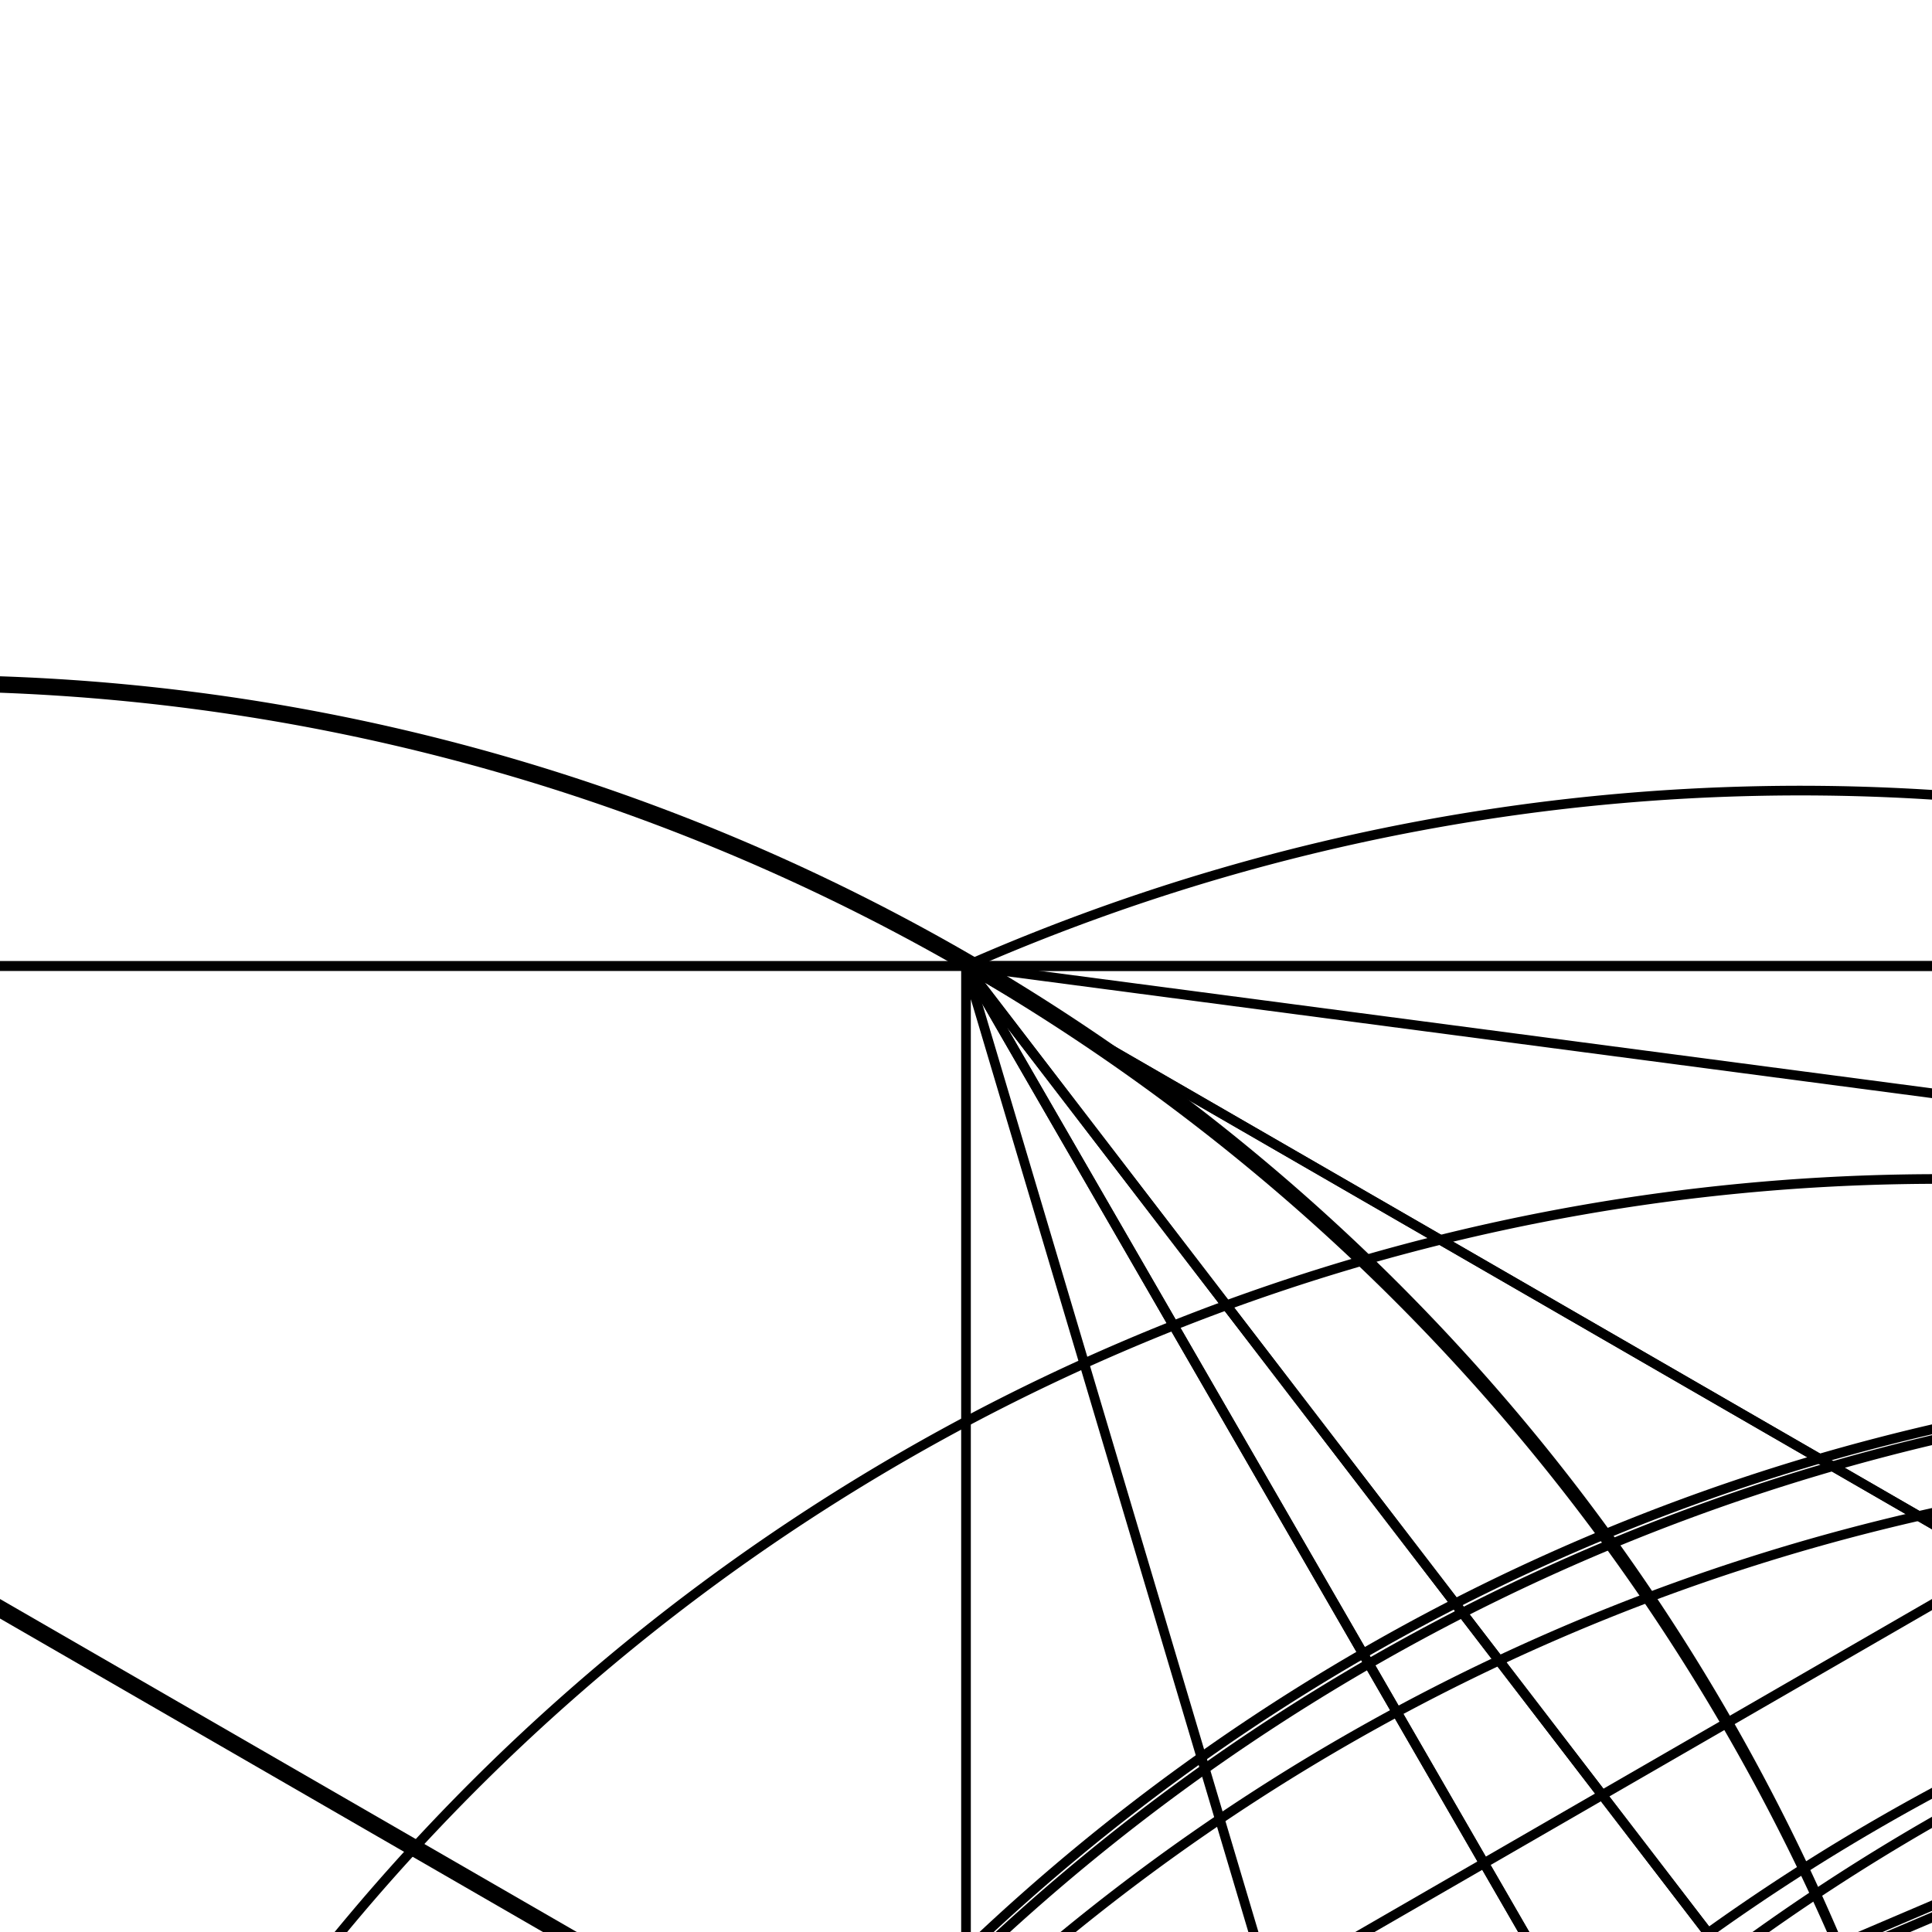 <svg version='1.1' x='0px' y='0px' viewBox='-10 -10 20 20' xmlns='http://www.w3.org/2000/svg'><style>path{stroke:black; stroke-width: 0.1; fill: transparent}</style><path d='M-6,20.594,L-6,20.75,A21.6,21.6,0,0,1,20.97,5.179,L-10.8,18.706,A21.45,21.45,0,0,1,20.835,5.101,Z'/>
<path d='M-10.725,18.576,L-10.8,18.706,A21.6,21.6,0,0,1,10.8,18.706,L-21.6,0,A21.45,21.45,0,0,1,10.725,18.576,Z'/>
<path d='M21.45,0,A21.45,21.45,0,0,1,10.725,18.576,L-21.45,0,L-10.725,18.576,Z'/>
<path d='M0,0,L-21.45,0,A21.45,21.45,0,0,1,-21.45,2.626867384171073e-15,L21.45,0,Z'/>
<path d='M0,0,L10.725,18.576,A21.45,21.45,0,0,1,21.266,2.801,L0,0,Z'/>
<path d='M0,0,L13.059,17.017,A21.45,21.45,0,0,1,21.266,2.801,L10.725,18.576,Z'/>
<path d='M0,0,L0,20.168,L0,0,A21.45,21.45,0,0,1,21.322,2.337,L6,20.594,L6,20.168,Z'/>
<path d='M21.45,0,A21.45,21.45,0,0,1,20.594,6,L6,20.75,A21.6,21.6,0,0,1,20.75,6,L0,21.6,Z'/>
<path d='M8.265,19.956,L8.208,19.818,A21.6,21.6,0,0,1,21.467,2.396,L6,20.75,A21.45,21.45,0,0,1,21.322,2.337,Z'/>
<path d='M14.433,8.333,L18.576,10.725,A21.45,21.45,0,0,1,20.594,6,L14.835,15.493,L11.433,13.529,Z'/>
<path d='M14.433,8.333,L17.433,3.137,L20.835,5.101,A21.45,21.45,0,0,1,20.594,6,L18.576,10.725,Z'/>
<path d='M0,0,L14.433,8.333,L11.433,13.529,L14.835,15.493,A21.45,21.45,0,0,1,21.322,2.337,L13.059,17.017,Z'/>
<path d='M21.45,0,A21.45,21.45,0,0,1,21.266,2.801,A21.45,21.45,0,0,1,21.266,2.801,L13.15,17.136,A21.6,21.6,0,0,1,20.863,5.593,L8.208,19.818,Z'/>
<path d='M14.835,15.493,L14.97,15.571,A21.6,21.6,0,0,1,21.467,2.396,L13.15,17.136,A21.45,21.45,0,0,1,21.322,2.337,Z'/>
<path d='M0,0,L21.45,0,A21.45,21.45,0,0,1,20.835,5.101,L20.835,5.101,L17.433,3.137,L14.433,8.333,Z'/>
<path d='M21.45,0,A21.45,21.45,0,0,1,20.594,6,A21.45,21.45,0,0,1,20.594,6,L20.97,5.179,A21.6,21.6,0,0,1,18.267,11.528,L14.97,15.571,Z'/>
<path d='M-21.45,0,L-21.6,0,A21.6,21.6,0,0,1,-21.6,2.6452370861582834e-15,L21.6,0,A21.45,21.45,0,0,1,-21.45,2.626867384171073e-15,Z'/>
<path d='M21.45,0,L21.6,0,A21.6,21.6,0,0,1,20.97,5.179,L20.97,5.179,A21.45,21.45,0,0,1,20.835,5.101,Z'/>
<path d='M6,20.75,L6,22.152,A22.95,22.95,0,1,1,19.937,-11.367,L16.184,16.272,A21.6,21.6,0,0,1,18.267,11.528,A21.6,21.6,0,0,1,20.97,5.179,A21.6,21.6,0,0,1,-21.6,2.6452370861582834e-15,A21.6,21.6,0,0,1,10.8,18.706,A21.6,21.6,0,0,1,20.97,5.179,A21.6,21.6,0,0,1,20.75,6,A21.6,21.6,0,0,1,20.75,6,Z'/>
<path d='M21.6,0,A21.6,21.6,0,0,1,21.467,2.396,A21.6,21.6,0,0,1,20.863,5.593,A21.6,21.6,0,0,1,21.467,2.396,L16.184,16.272,A22.95,22.95,0,0,1,19.937,11.367,L6,22.152,Z'/>
<path d='M0,21.45,L0,21.6,A21.6,21.6,0,0,1,20.75,6,L-6,20.75,A21.45,21.45,0,0,1,20.594,6,Z'/>
<path d='M0,20.168,L6,20.168,L6,20.594,A21.45,21.45,0,0,1,20.594,6,L0,20.168,Z'/>
<path d='M-6,20.168,L-6,20.594,A21.45,21.45,0,0,1,20.835,5.101,L-10.725,18.576,L0,20.168,L-6,20.168,Z'/>
<path d='M0,20.168,L-6,20.168,L0,20.168,A21.45,21.45,0,0,1,20.594,6,L-6,20.594,Z'/></svg>